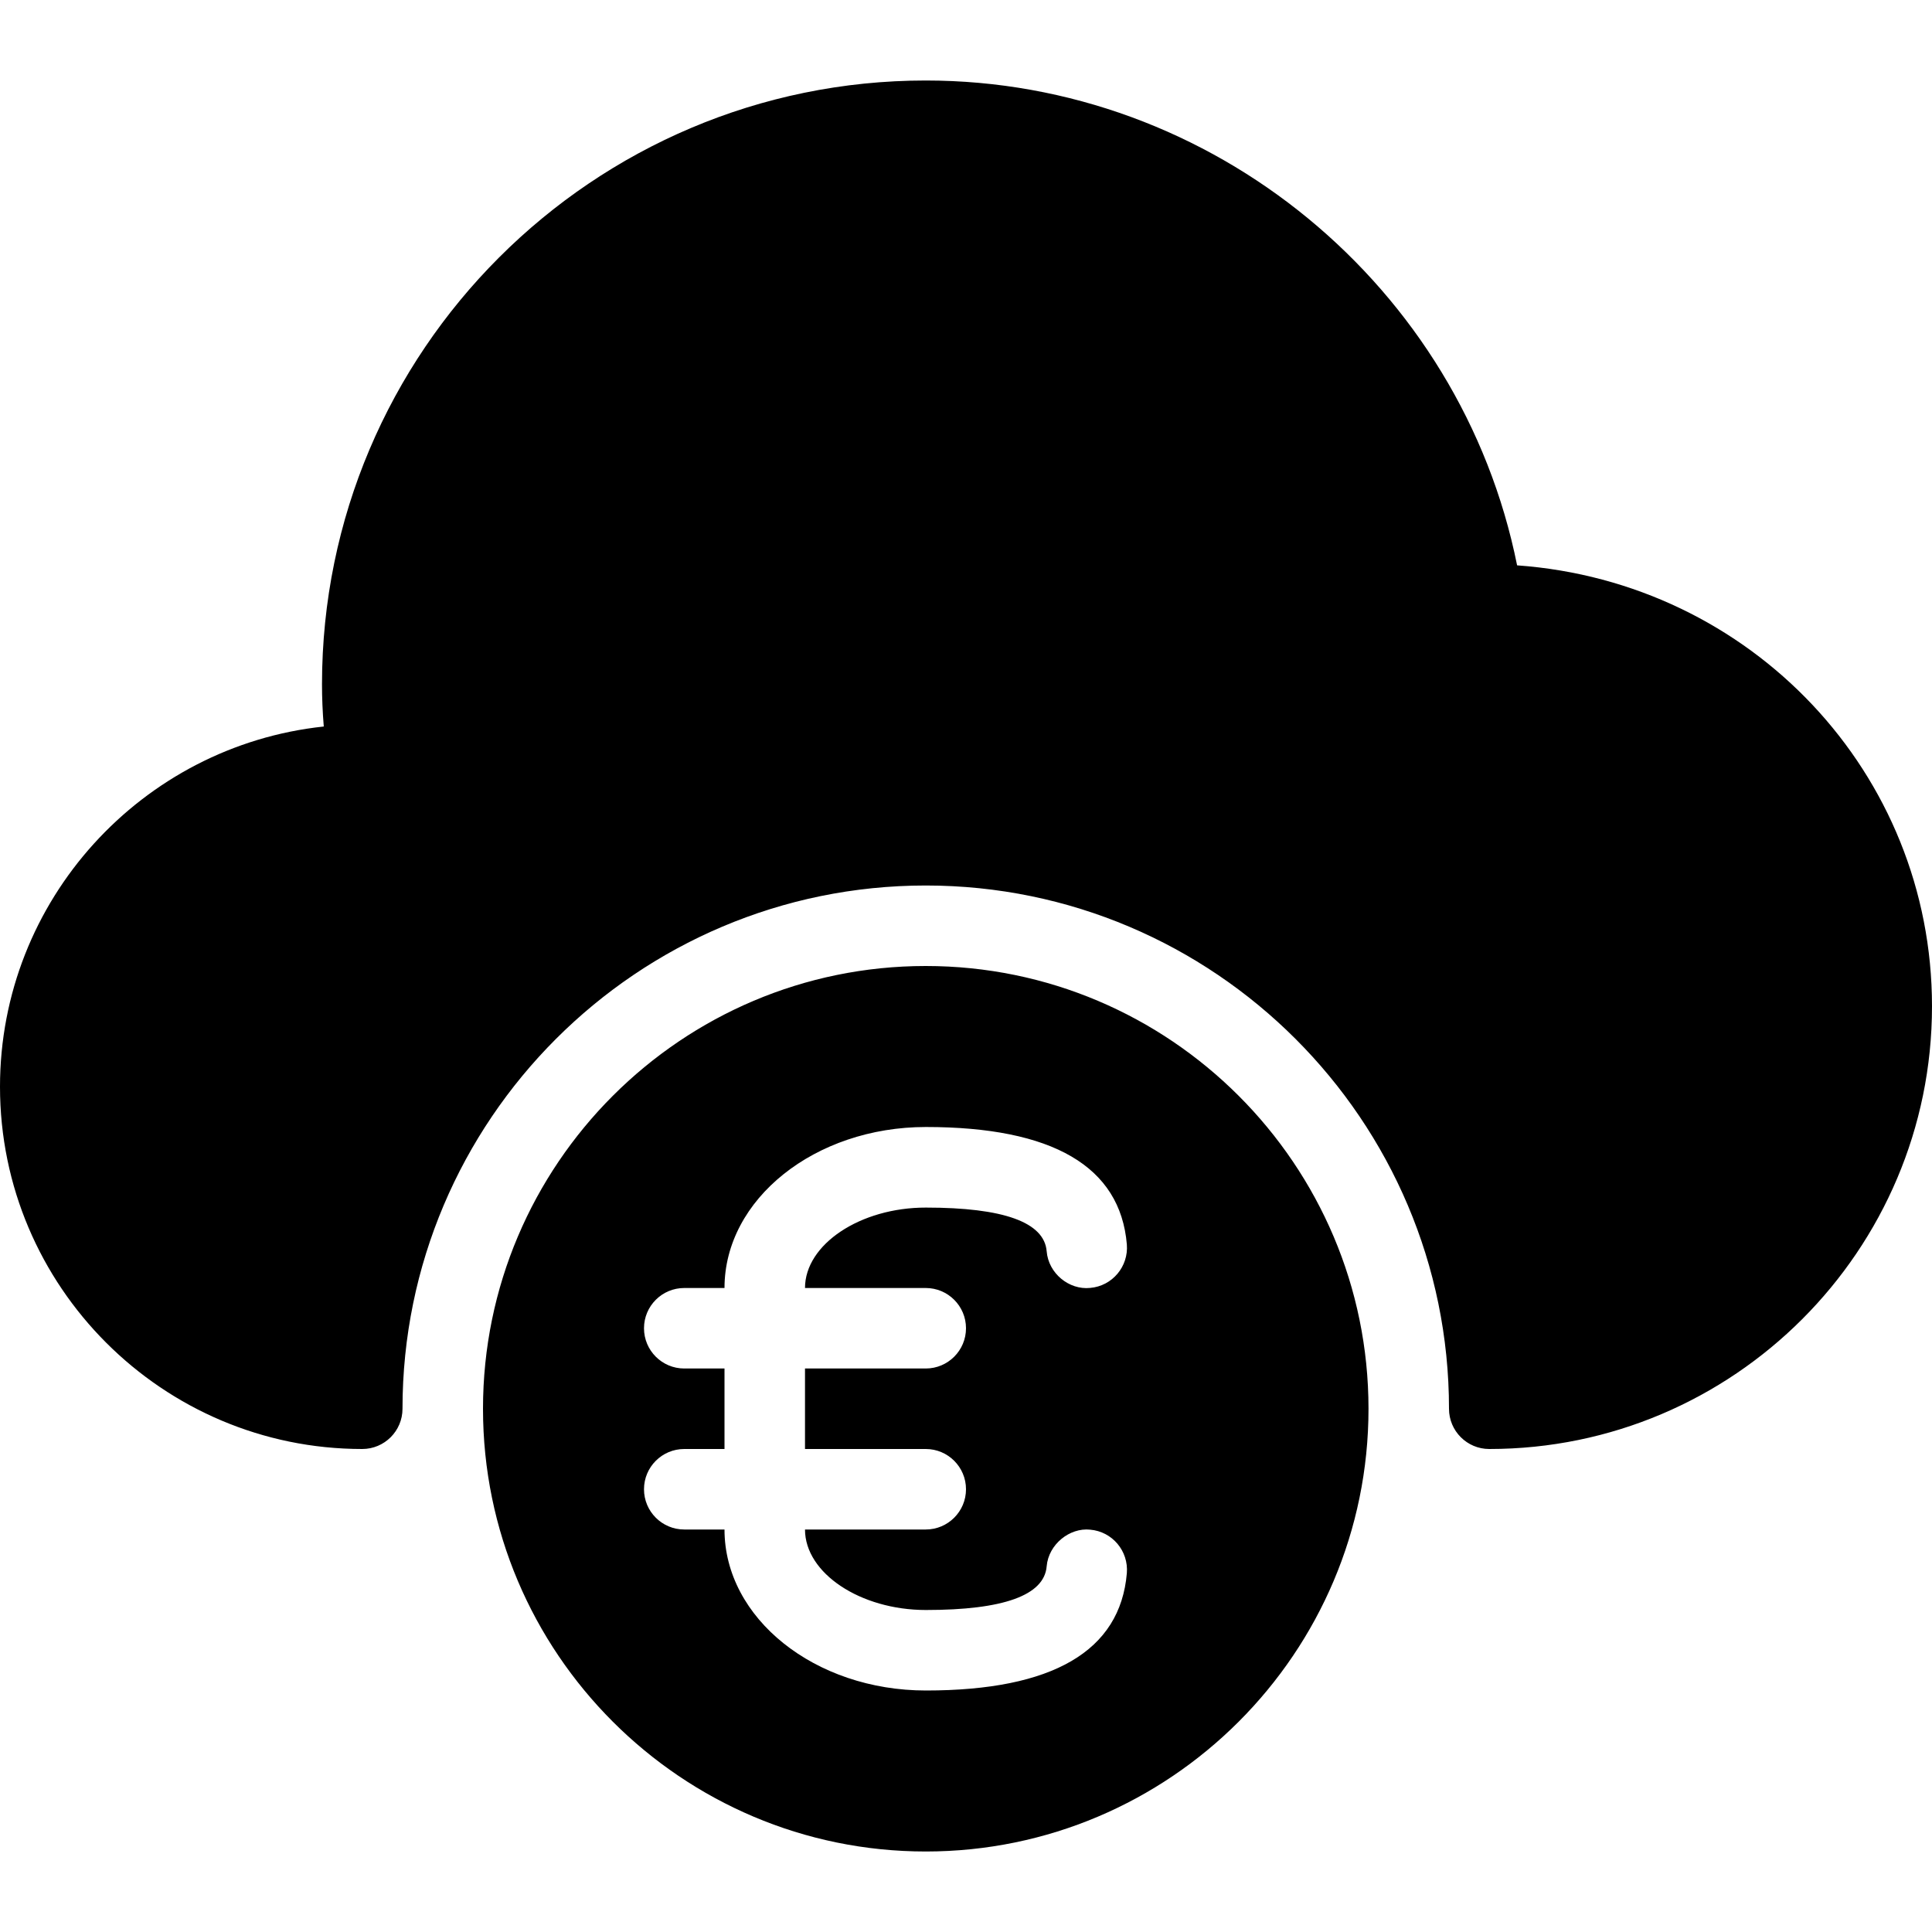 <?xml version="1.0" encoding="iso-8859-1"?>
<!-- Generator: Adobe Illustrator 19.0.0, SVG Export Plug-In . SVG Version: 6.00 Build 0)  -->
<svg version="1.1" id="Layer_1" xmlns="http://www.w3.org/2000/svg" xmlns:xlink="http://www.w3.org/1999/xlink" x="0px" y="0px"
	 viewBox="0 0 24 24" style="enable-background:new 0 0 24 24;" xml:space="preserve">
<g>
	<g>
		<path d="M11.5,12C8.467,12,6,14.467,6,17.5S8.467,23,11.5,23s5.5-2.467,5.5-5.5S14.533,12,11.5,12z M11.5,16
			c0.276,0,0.5,0.224,0.5,0.5S11.776,17,11.5,17H10v1h1.5c0.276,0,0.5,0.224,0.5,0.5S11.776,19,11.5,19H10c0,0.542,0.687,1,1.502,1
			c0.965,0,1.47-0.183,1.5-0.542c0.023-0.275,0.287-0.483,0.54-0.456c0.275,0.023,0.479,0.265,0.456,0.541
			C13.916,20.51,13.076,21,11.502,21C10.122,21,9,20.103,9,19H8.5C8.224,19,8,18.776,8,18.5S8.224,18,8.5,18H9v-1H8.5
			C8.224,17,8,16.776,8,16.5S8.224,16,8.5,16H9c0-1.103,1.122-2,2.502-2c1.574,0,2.414,0.49,2.496,1.458
			c0.023,0.275-0.181,0.518-0.456,0.541c-0.261,0.027-0.518-0.18-0.54-0.456c-0.03-0.36-0.535-0.542-1.5-0.542
			C10.687,15,10,15.458,10,16H11.5z M18.846,7.023C18.151,3.561,15.065,1,11.5,1C7.364,1,4,4.364,4,8.5
			c0,0.169,0.007,0.342,0.022,0.525C1.765,9.265,0,11.18,0,13.5C0,15.981,2.019,18,4.5,18C4.776,18,5,17.776,5,17.5
			c0-3.584,2.916-6.5,6.5-6.5s6.5,2.916,6.5,6.5c0,0.276,0.224,0.5,0.5,0.5c3.033,0,5.5-2.467,5.5-5.5
			C24,9.609,21.758,7.232,18.846,7.023z"/>
	</g>
</g>
</svg>
